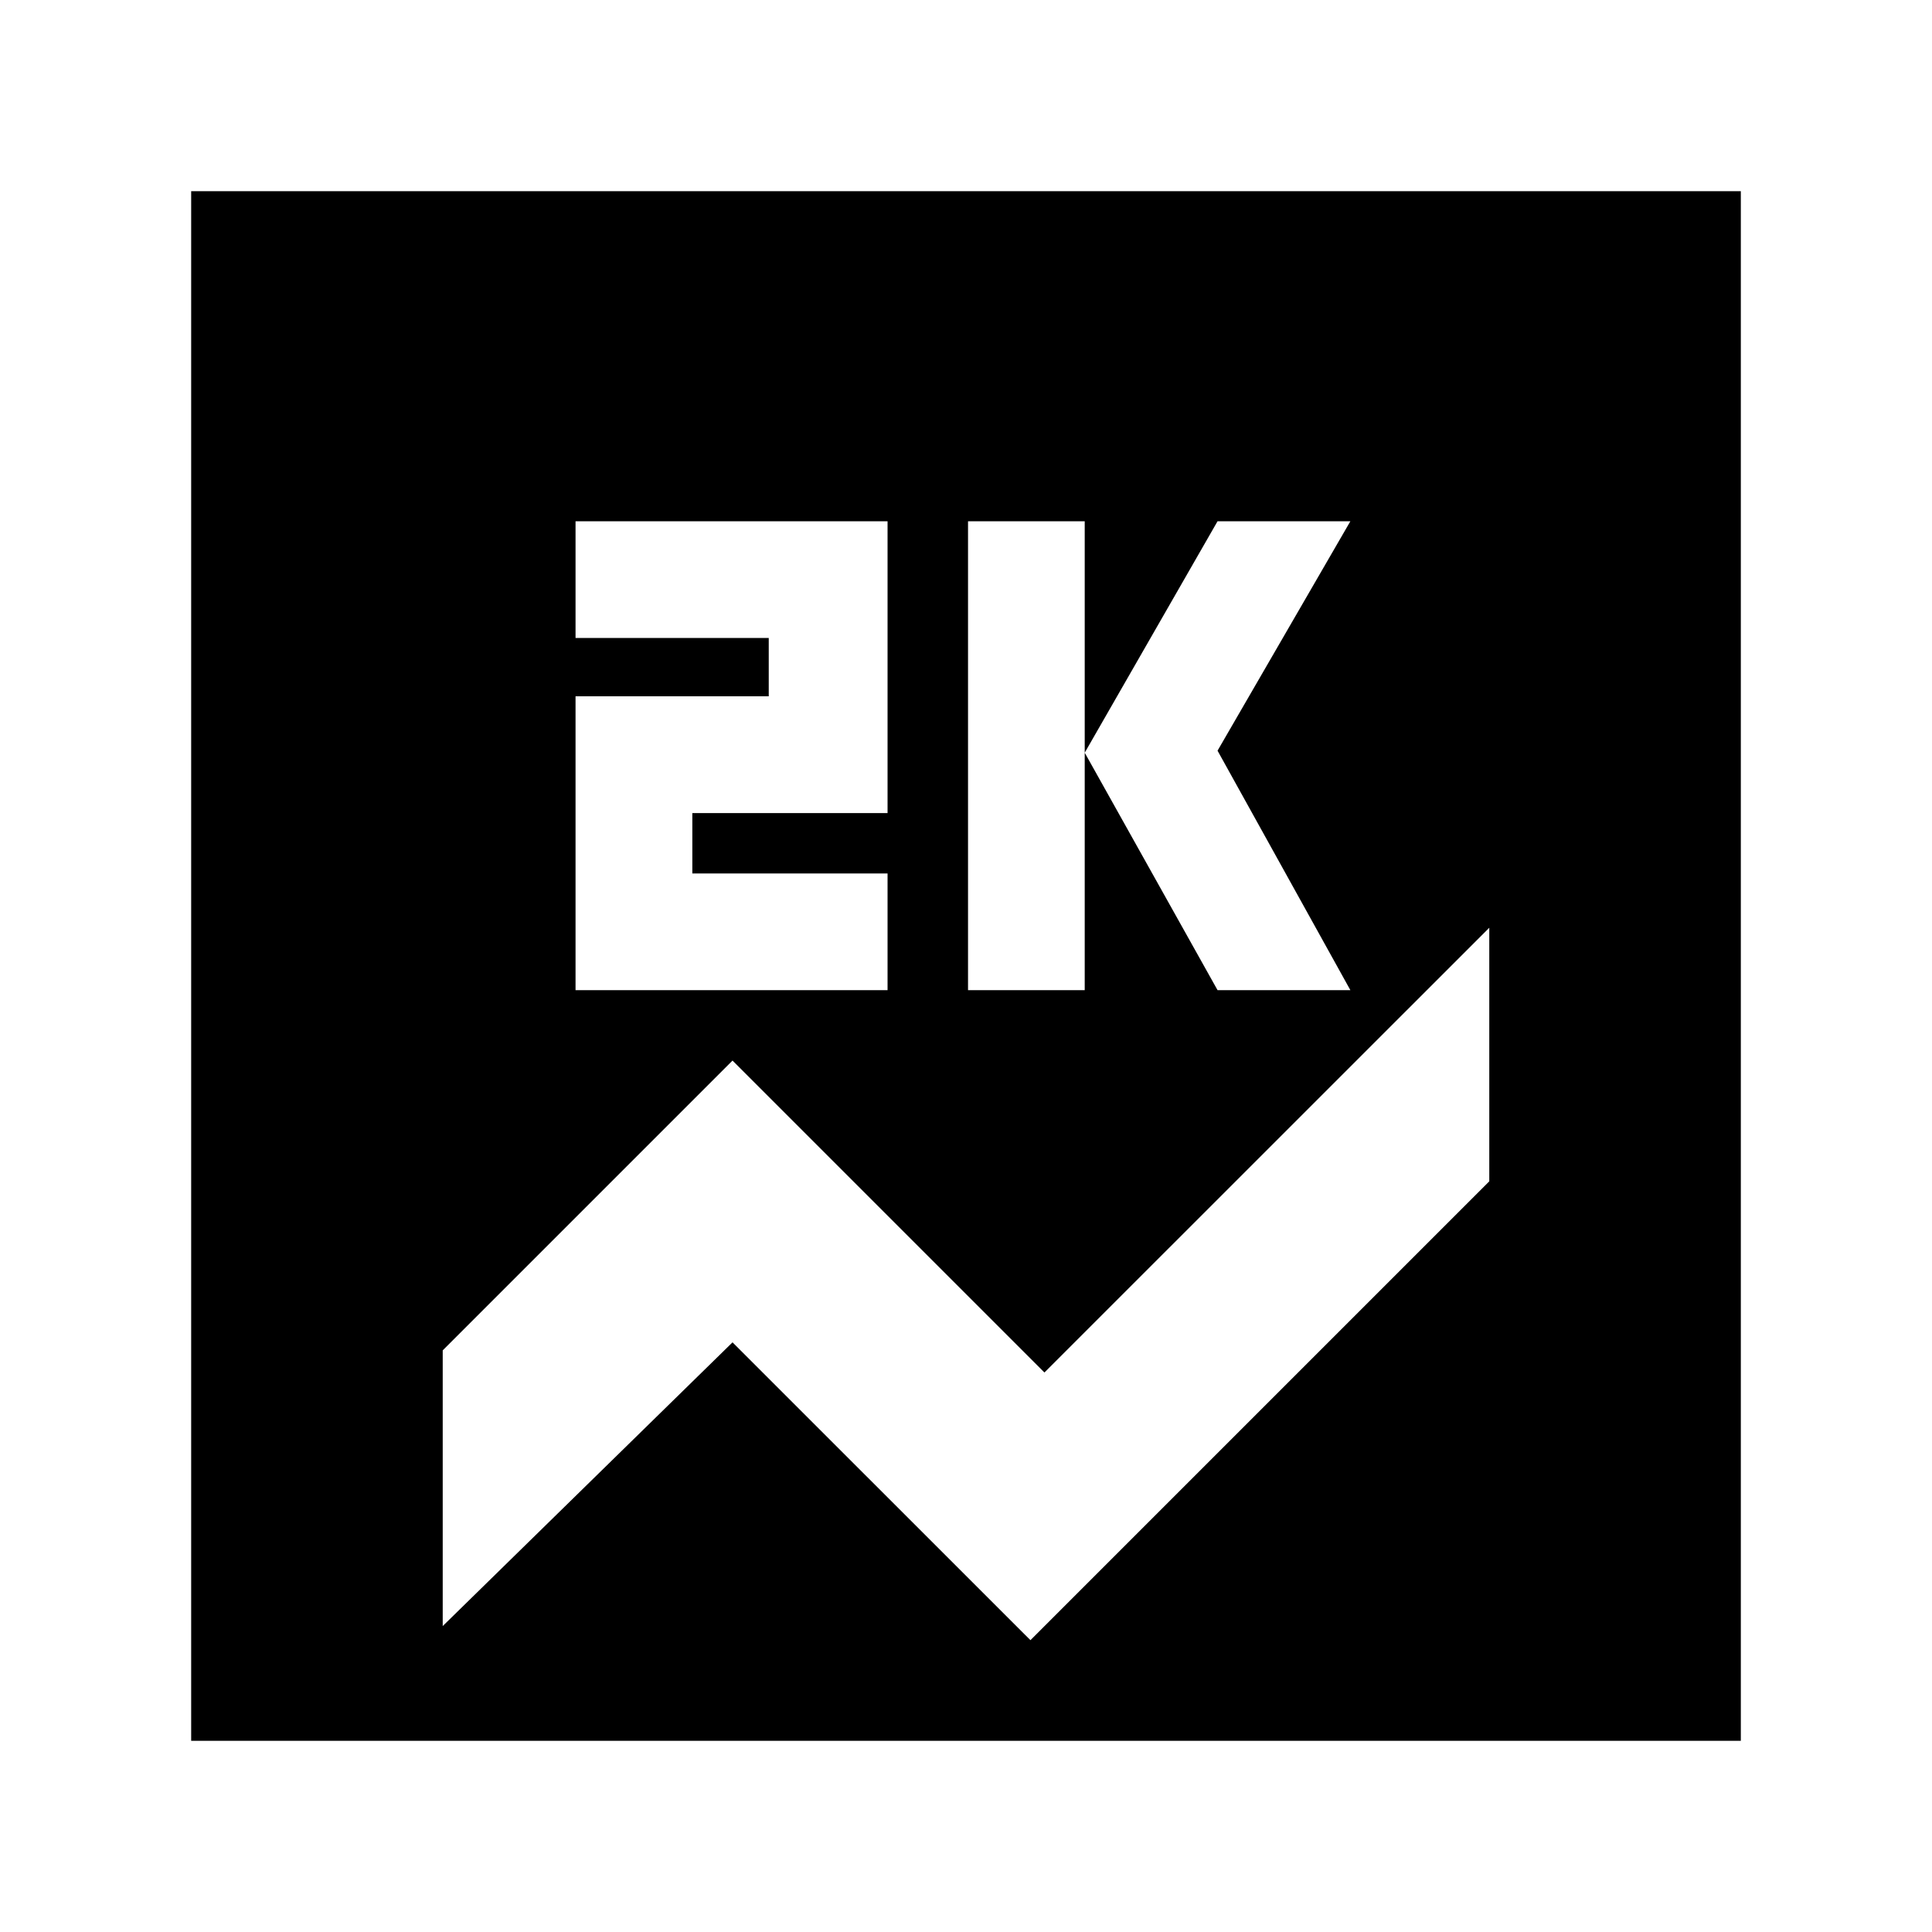 <svg xmlns="http://www.w3.org/2000/svg" height="20" width="20"><path d="M1.979 18.021V1.979H18.021V18.021ZM10.021 10.25H11.229V5.396H10.021ZM12.604 10.25H13.979L12.604 7.771L13.979 5.396H12.604L11.229 7.792ZM5.958 10.25H9.188V9.042H7.167V8.417H9.188V5.396H5.958V6.604H7.958V7.208H5.958ZM10.667 16.979 15.417 12.229V9.604L10.812 14.208L7.583 10.979L4.583 13.979V16.833L7.583 13.896Z"/></svg>